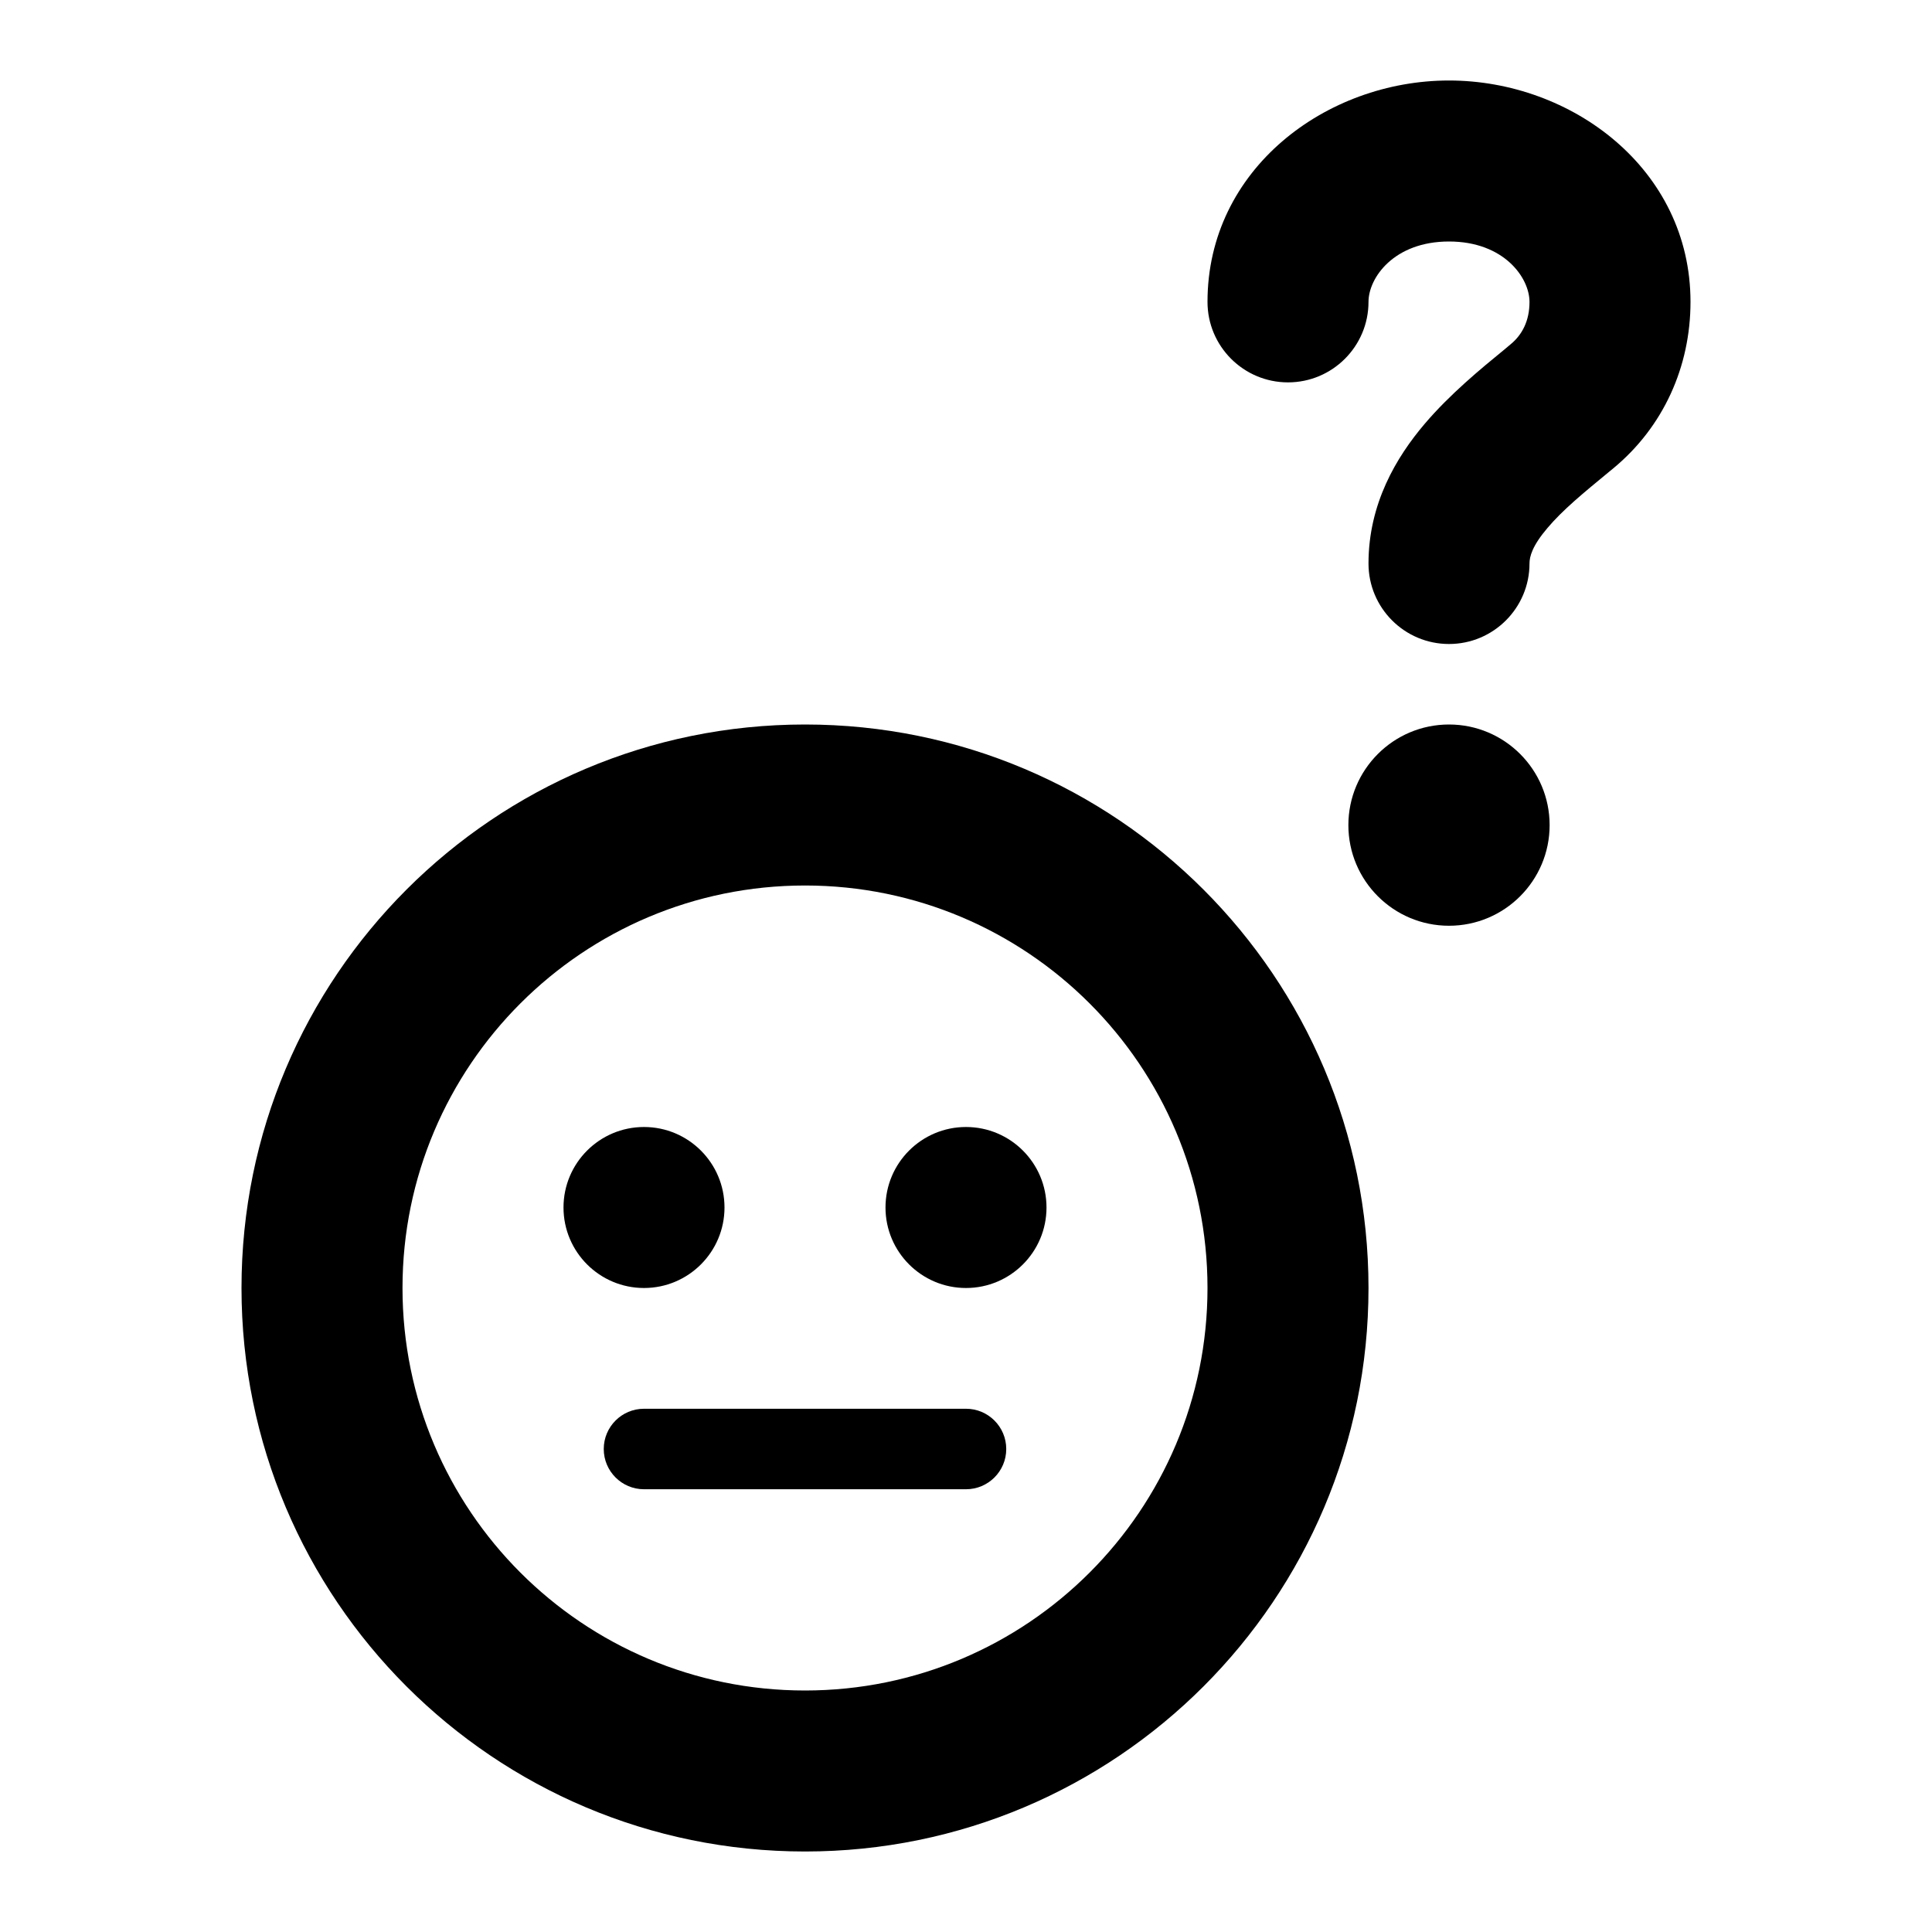 <svg viewBox="0 0 24 24" fill="currentColor" xmlns="http://www.w3.org/2000/svg">
<path fill-rule="evenodd" clip-rule="evenodd" d="M10 21C12.761 21 15 18.761 15 16C15 13.239 12.761 11 10 11C7.239 11 5 13.239 5 16C5 18.761 7.239 21 10 21ZM10 23C13.866 23 17 19.866 17 16C17 12.134 13.866 9 10 9C6.134 9 3 12.134 3 16C3 19.866 6.134 23 10 23Z" fill="currentColor"/>
<path d="M9 15C9 15.552 8.552 16 8 16C7.448 16 7 15.552 7 15C7 14.448 7.448 14 8 14C8.552 14 9 14.448 9 15Z" fill="currentColor"/>
<path d="M13 15C13 15.552 12.552 16 12 16C11.448 16 11 15.552 11 15C11 14.448 11.448 14 12 14C12.552 14 13 14.448 13 15Z" fill="currentColor"/>
<path fill-rule="evenodd" clip-rule="evenodd" d="M7.5 18C7.5 17.724 7.724 17.5 8 17.5H12C12.276 17.5 12.5 17.724 12.5 18C12.5 18.276 12.276 18.5 12 18.5H8C7.724 18.5 7.5 18.276 7.5 18Z" fill="currentColor"/>
<path d="M19.25 10.25C19.25 10.94 18.69 11.5 18 11.5C17.31 11.5 16.75 10.94 16.75 10.25C16.75 9.56 17.31 9 18 9C18.69 9 19.25 9.56 19.25 10.25Z" fill="currentColor"/>
<path fill-rule="evenodd" clip-rule="evenodd" d="M18 3C17.315 3 17 3.452 17 3.75C17 4.302 16.552 4.75 16 4.75C15.448 4.75 15 4.302 15 3.75C15 2.099 16.476 1 18 1C19.524 1 21 2.099 21 3.75C21 4.554 20.664 5.305 20.036 5.822C20.021 5.834 20.006 5.846 19.992 5.858C19.668 6.125 19.413 6.334 19.223 6.559C19.034 6.781 19 6.914 19 7C19 7.552 18.552 8 18 8C17.448 8 17 7.552 17 7C17 6.257 17.346 5.679 17.698 5.265C18.011 4.897 18.399 4.578 18.689 4.341C18.715 4.319 18.74 4.298 18.764 4.278C18.911 4.158 19 3.983 19 3.75C19 3.452 18.685 3 18 3Z" fill="currentColor"/>
</svg>
